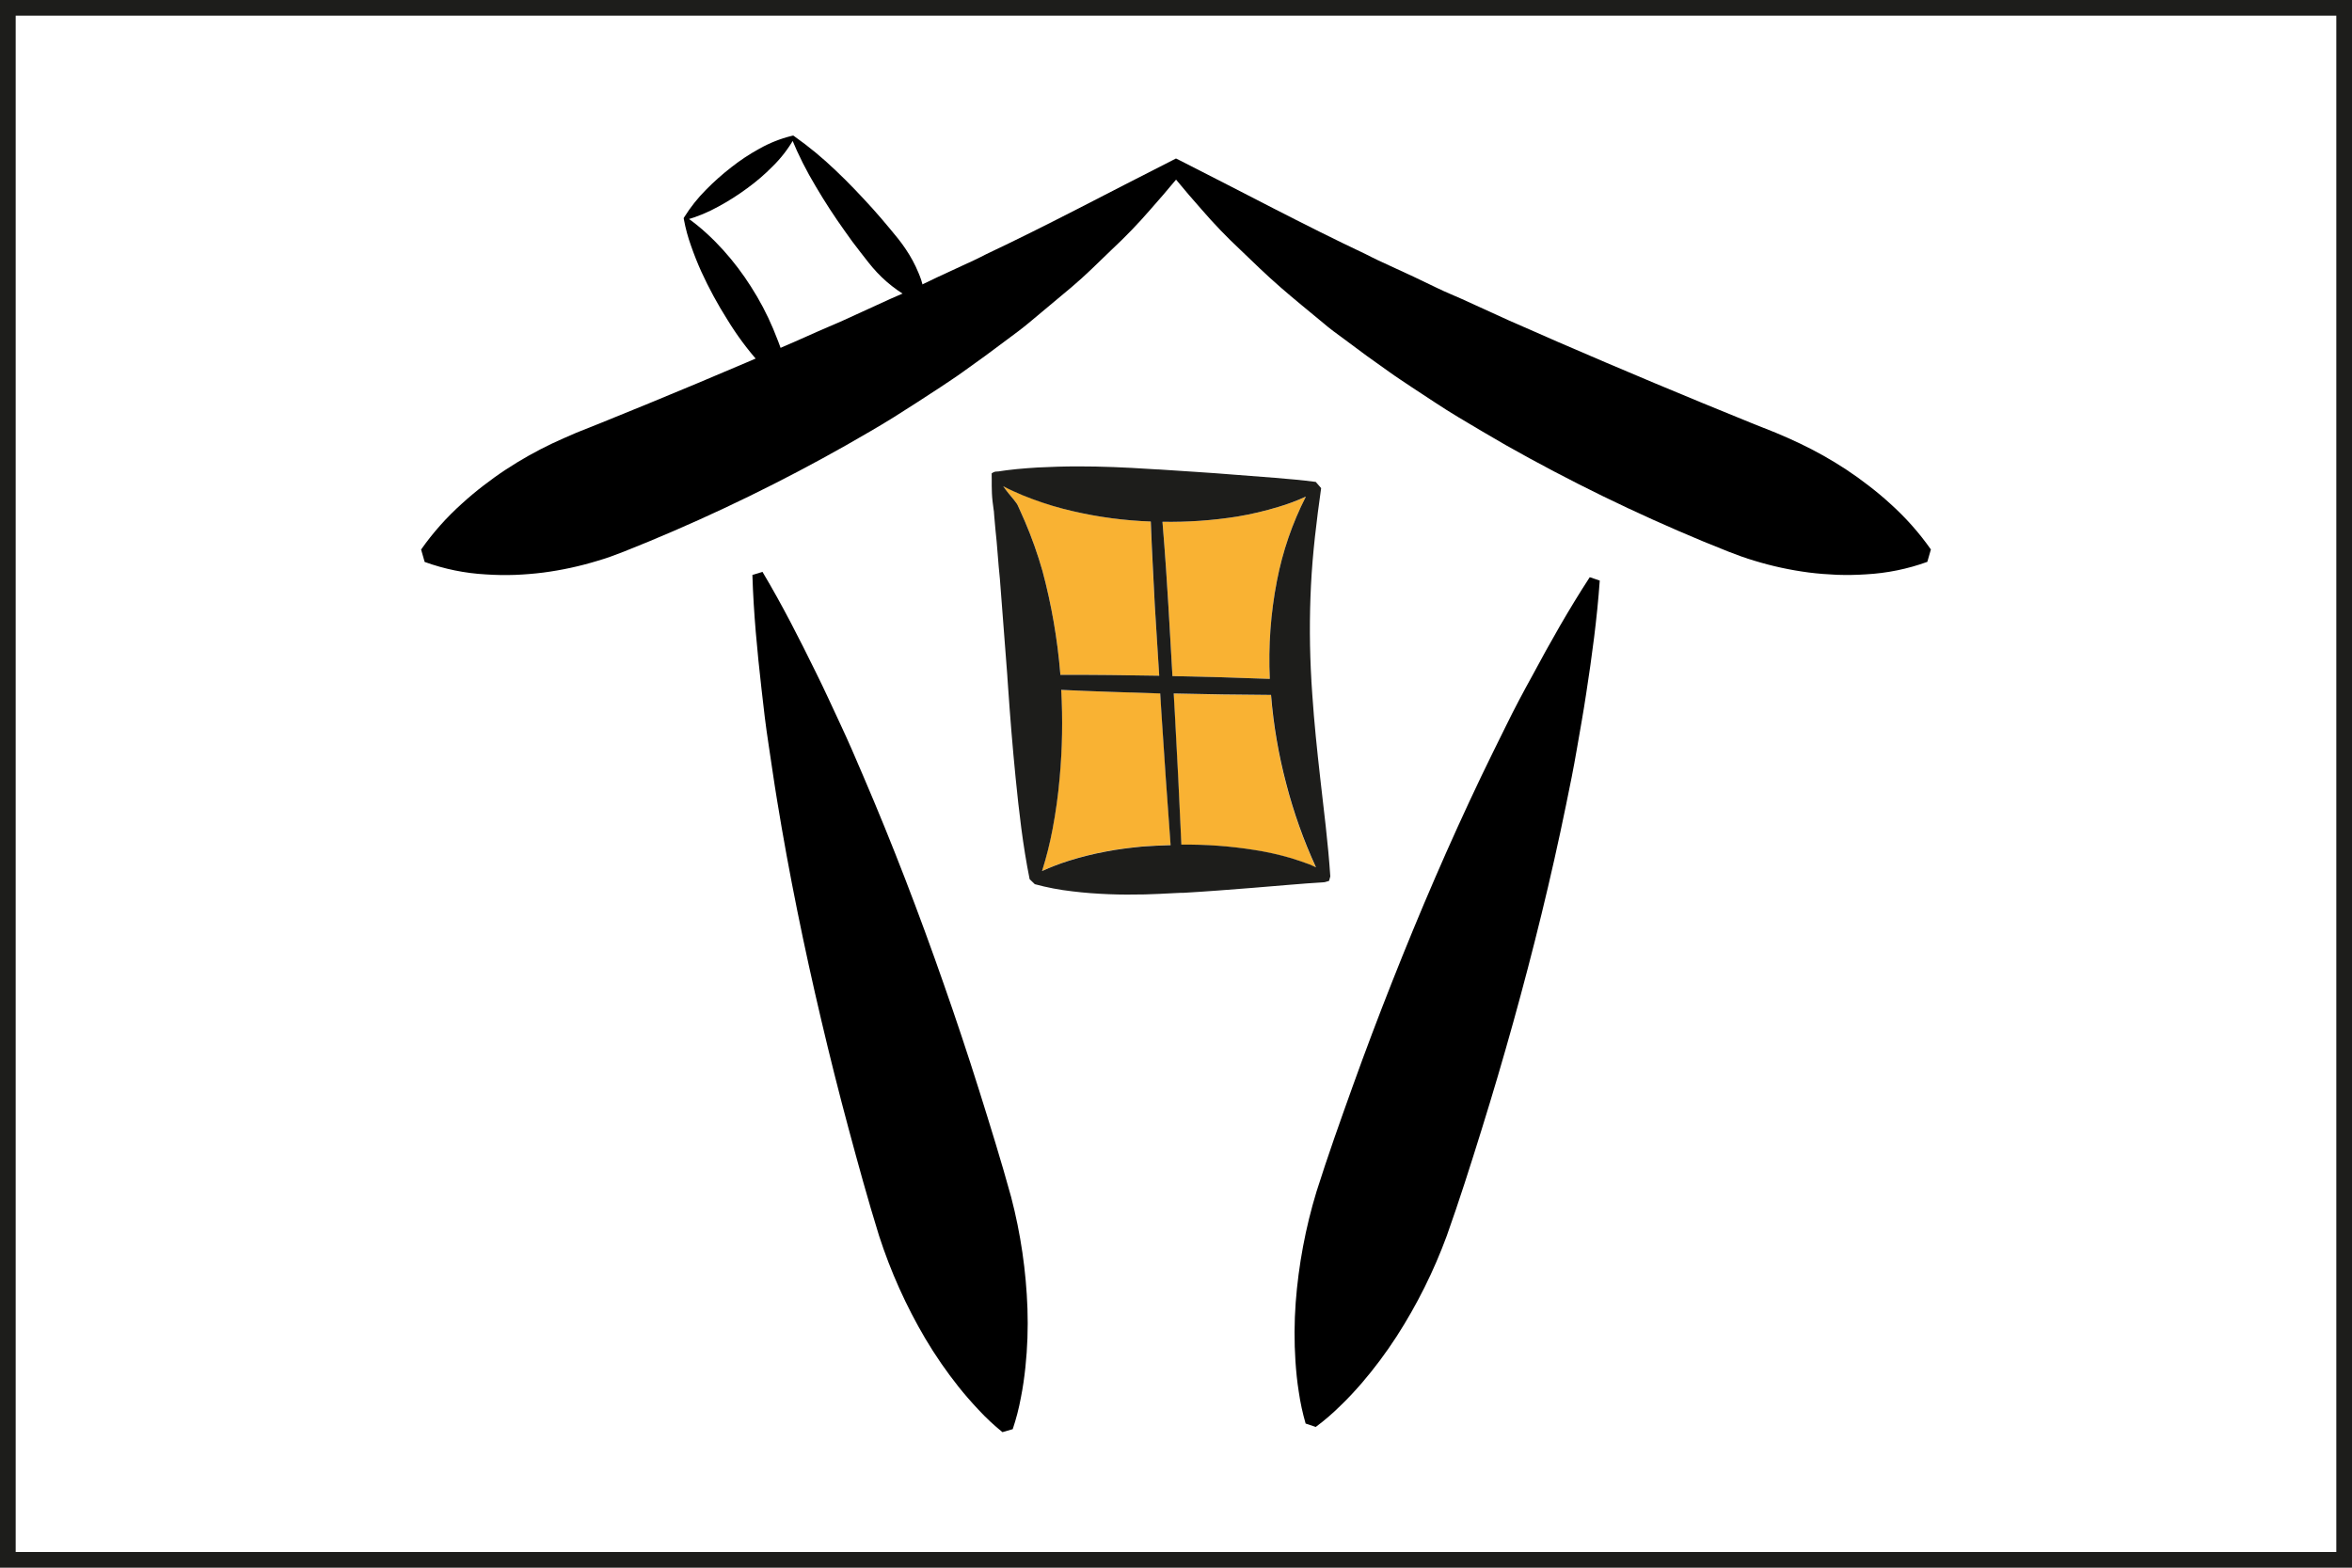 <?xml version="1.0" encoding="utf-8"?>
<!-- Generator: Adobe Illustrator 25.1.0, SVG Export Plug-In . SVG Version: 6.00 Build 0)  -->
<svg version="1.1" xmlns="http://www.w3.org/2000/svg" xmlns:xlink="http://www.w3.org/1999/xlink" x="0px" y="0px"
	 viewBox="0 0 1500 1000" style="enable-background:new 0 0 1500 1000;" xml:space="preserve">
<style type="text/css">
	.st0{fill:#1D1D1B;}
	.st1{fill:none;}
	.st2{fill:#F9B233;}
</style>
<g id="Calque_2">
	<g>
		<path class="st0" d="M1490,10v980H10V10H1490 M1500,0H0v1000h1500V0L1500,0z"/>
	</g>
</g>
<g id="Calque_1">
	<g id="Calque_7">
		<line class="st1" x1="483.01" y1="365.77" x2="642.49" y2="912.56"/>
		<path d="M486.28,364.79c12.56,21.06,23.5,42.61,34.12,64.24c5.37,10.78,10.3,21.72,15.4,32.6c5.1,10.87,9.85,21.84,14.51,32.85
			c18.88,43.92,35.92,88.4,51.59,133.28c7.87,22.43,15.37,44.96,22.5,67.6c7.1,22.63,14.17,45.31,20.47,68.24
			c6.07,23.26,9.55,47.11,10.4,71.13c0.43,12.5-0.01,25.02-1.32,37.46c-0.68,6.39-1.57,12.83-2.89,19.4
			c-1.25,6.79-2.99,13.49-5.19,20.04l-6.55,1.91c-5.38-4.34-10.43-9.06-15.13-14.13c-4.55-4.82-8.87-9.78-12.87-14.79
			c-7.78-9.79-14.89-20.11-21.27-30.87c-12.2-20.71-22.07-42.71-29.46-65.58c-7.05-22.75-13.28-45.49-19.47-68.49
			s-11.94-45.95-17.38-69.08c-10.9-46.27-20.47-92.92-28.16-140.12c-1.96-11.78-3.59-23.66-5.41-35.51
			c-1.82-11.85-3.25-23.77-4.55-35.74c-2.71-23.93-5.03-47.97-5.78-72.49L486.28,364.79z"/>
		<line class="st1" x1="1017.02" y1="369.18" x2="835.79" y2="909.15"/>
		<path d="M1020.25,370.34c-1.73,24.45-5,48.38-8.67,72.18c-1.77,11.94-3.96,23.73-5.98,35.55c-2.02,11.83-4.39,23.57-6.82,35.26
			c-9.58,46.86-21,93.08-33.73,138.87c-6.37,22.91-13.09,45.7-20.15,68.35c-7.07,22.75-14.22,45.29-22.18,67.65
			c-8.28,22.56-19.03,44.13-32.05,64.33C883.9,863,876.42,873,868.3,882.45c-4.23,4.85-8.62,9.64-13.47,14.26
			c-4.9,4.87-10.15,9.39-15.7,13.51l-6.46-2.16c-1.93-6.64-3.39-13.4-4.37-20.24c-1.07-6.62-1.68-13.08-2.12-19.49
			c-0.81-12.48-0.76-25.01,0.16-37.49c1.81-23.97,6.25-47.66,13.24-70.65c7.14-22.63,15.13-44.99,23.13-67.33
			c8.01-22.34,16.42-44.56,25.16-66.67c17.47-44.2,36.26-87.96,56.87-131.09c5.12-10.8,10.55-21.5,15.81-32.26
			c5.25-10.76,10.9-21.36,16.7-31.85c11.37-21.2,23.25-42.26,36.62-62.8L1020.25,370.34z"/>
		<path d="M1231.43,350.48l-2.27,7.92c-12.57,4.56-25.73,7.24-39.08,7.96c-6.18,0.42-12.37,0.51-18.56,0.3
			c-6.05-0.25-12.08-0.73-18.02-1.48c-11.7-1.53-23.25-4.03-34.53-7.48c-11.24-3.3-21.93-8.01-32.73-12.33
			c-43.17-17.91-85.2-38.42-125.88-61.42c-10.15-5.82-20.22-11.81-30.23-17.79c-10.01-5.98-19.74-12.65-29.57-19.04
			c-4.85-3.3-9.76-6.41-14.54-9.87l-14.31-10.21l-14.13-10.49c-4.71-3.46-9.42-6.82-13.94-10.74c-9.1-7.53-18.2-14.92-27-22.57
			c-8.8-7.64-17.31-15.92-25.75-24.04c-8.59-8.04-16.75-16.52-24.43-25.43c-5.6-6.35-11.1-12.69-16.42-19.2
			c-5.37,6.51-10.87,12.85-16.47,19.2c-7.71,8.9-15.88,17.38-24.5,25.41c-8.44,8.1-16.79,16.51-25.73,24.04
			c-8.94,7.53-17.97,15.04-27,22.57c-4.55,3.8-9.24,7.28-13.94,10.74l-14.1,10.49l-14.29,10.28c-4.78,3.46-9.69,6.57-14.54,9.87
			c-9.8,6.39-19.61,12.83-29.57,19.04c-9.96,6.21-20.09,11.96-30.25,17.79c-40.66,23.01-82.7,43.52-125.86,61.42
			c-10.83,4.32-21.52,9.1-32.76,12.33c-11.28,3.45-22.83,5.95-34.53,7.48c-5.94,0.75-11.92,1.23-18.02,1.48
			c-6.19,0.22-12.38,0.12-18.56-0.3c-13.35-0.72-26.51-3.41-39.08-7.96l-2.27-7.92c7.55-10.73,16.3-20.57,26.07-29.32
			c4.55-4.14,9.1-7.94,13.78-11.53c4.69-3.59,9.39-7.01,14.19-10.15c9.46-6.22,19.34-11.78,29.57-16.65
			c5.07-2.27,10.17-4.69,15.33-6.82l15.56-6.21c41.41-16.71,82.59-33.97,123.54-51.77c10.15-4.55,20.47-9.1,30.71-13.47l30.57-13.97
			c5.12-2.27,10.35-4.41,15.35-6.82l15.15-7.26l15.29-7.07l7.67-3.55c2.57-1.16,5.03-2.5,7.53-3.75
			c39.74-18.74,78.34-39.44,118.85-59.92l2.27-1.16c0.73,0.39,1.5,0.75,2.27,1.11c40.51,20.47,79.14,41.22,118.85,59.96
			c2.55,1.25,4.96,2.59,7.53,3.75l7.67,3.55l15.31,7.07l15.13,7.26c5.03,2.46,10.26,4.55,15.35,6.82l30.53,13.92
			c10.26,4.55,20.47,8.87,30.73,13.47c40.94,17.74,82.13,35.01,123.56,51.8l15.58,6.21c5.14,2.12,10.26,4.44,15.33,6.82
			c10.23,4.87,20.11,10.43,29.57,16.65c4.78,3.14,9.5,6.52,14.17,10.15c4.69,3.59,9.3,7.39,13.81,11.53
			C1215.16,329.94,1223.89,339.76,1231.43,350.48z"/>
		<path class="st2" d="M733.86,332.67c0.39,10.24,0.84,20.47,1.39,30.66c0.74,15.29,1.63,30.51,2.66,45.68l1.39,22.02
			c-21.04-0.36-42.04-0.61-63.08-0.57v-0.59c-1.81-22.18-5.61-44.15-11.37-65.65c-3.08-10.79-6.83-21.37-11.24-31.69
			c-1.16-2.57-2.27-5.16-3.43-7.71l-0.86-1.89c-0.23-0.58-0.52-1.14-0.86-1.66c-0.55-0.8-1.21-1.62-1.84-2.46
			c-1.96-2.41-4.55-5.3-7.05-8.99l0.64,0.36c2,1.05,4.03,2.09,6.1,3c4.07,1.89,8.21,3.59,12.37,5.1c8.28,3.13,16.76,5.71,25.39,7.73
			C700.4,329.84,717.08,332.07,733.86,332.67z"/>
		<path class="st2" d="M832.77,316.89c-8.62,16.93-14.81,34.98-18.4,53.64c-4,20.59-5.53,41.58-4.55,62.53
			c-20.32-0.79-40.63-1.38-60.92-1.77h-1.16l-1.3-22.75c-0.85-15.29-1.78-30.56-2.8-45.81c-0.68-9.96-1.44-19.93-2.27-29.89
			c15.99,0.28,31.97-0.84,47.77-3.34c8.83-1.48,17.55-3.53,26.11-6.14C821.24,321.63,827.09,319.47,832.77,316.89z"/>
		<path class="st2" d="M740,442.25l0.77,12.62c1.77,28.05,3.8,56.07,5.85,84.16c-6.07,0.14-12.1,0.45-18.2,0.89
			c-7.87,0.8-15.72,1.71-23.48,3.25c-7.82,1.47-15.54,3.4-23.13,5.78c-5.88,1.85-11.65,4.06-17.27,6.62
			c2.73-8.67,4.95-17.5,6.64-26.43c2.07-10.88,3.59-21.86,4.55-32.89c1.7-18.65,2.03-37.4,0.98-56.09
			C697.9,441.02,718.92,441.7,740,442.25z"/>
		<path class="st2" d="M839.18,553.32c-1.34-0.61-2.71-1.25-4.07-1.84c-3.84-1.41-7.69-2.73-11.62-3.96
			c-7.77-2.28-15.68-4.04-23.68-5.28c-15.37-2.44-30.91-3.57-46.47-3.37c-1.27-28.16-2.62-56.34-4.21-84.48l-0.68-11.92h0.27
			c20.58,0.5,41.18,0.8,61.8,0.91c1.55,19.16,4.8,38.15,9.71,56.73C824.96,518.38,831.3,536.18,839.18,553.32z"/>
		<path class="st0" d="M839.13,307.4c-17.72-2.27-34.42-3.14-51.23-4.55s-32.91-2.27-49.36-3.43h-0.73l-4.98-0.3
			c-15.08-0.98-30.16-1.64-45.49-1.62c-8.48,0-17.06,0.27-25.73,0.71c-4.32,0.27-8.67,0.59-13.03,1c-2.27,0.27-4.39,0.45-6.62,0.75
			l-3.34,0.48l-1.64,0.25c-0.76,0-1.52,0.05-2.27,0.16c-0.83,0.2-1.61,0.58-2.27,1.11c0.16,4.55-0.23,10.83,0.57,17.86
			c0.18,1.75,0.41,3.53,0.68,5.25c0.16,0.75,0.24,1.51,0.25,2.27l0.16,2.02c0.18,2.71,0.45,5.37,0.71,8.03
			c1.21,10.58,1.73,21.29,2.87,31.85l4.71,61.42l0.11,1.8c0.16,1.96,0.27,3.91,0.41,5.87c1.32,19.2,2.87,38.44,4.8,57.8
			c2.14,21.34,4.55,42.83,8.94,64.69l0,0l3.3,3.18c7.8,2.12,15.76,3.64,23.79,4.55c7.85,0.98,15.6,1.52,23.34,1.84
			s15.42,0.3,23.09,0.14c6.23-0.14,12.47-0.52,18.68-0.82l4.25-0.2h1.68c14.69-0.84,29.37-2,43.99-3.16
			c15.22-1.18,30.3-2.66,46.06-3.62l2.78-0.82l0.8-2.87c-1.41-21.47-4.14-42.29-6.46-62.99c-2-17.67-3.82-35.19-5-52.64
			c-0.25-2.96-0.41-5.91-0.59-8.87v-0.3c-1.19-20.27-1.29-40.59-0.27-60.87c1.02-20.47,3.5-40.94,6.48-62.01 M664.62,555.48
			c2.73-8.67,4.95-17.5,6.64-26.43c2.07-10.88,3.59-21.86,4.55-32.89c1.7-18.65,2.03-37.4,0.98-56.09
			c21.04,0.96,42.06,1.64,63.15,2.27l0.77,12.62c1.77,28.05,3.8,56.07,5.85,84.16c-6.07,0.14-12.1,0.45-18.2,0.89
			c-7.87,0.8-15.72,1.71-23.47,3.25c-7.82,1.47-15.54,3.4-23.13,5.78c-5.88,1.85-11.65,4.06-17.27,6.62 M639.46,309.93l0.64,0.36
			c2,1.05,4.03,2.09,6.1,3c4.07,1.89,8.21,3.59,12.37,5.1c8.32,3.1,16.83,5.66,25.48,7.64c16.38,3.82,33.08,6.04,49.88,6.64
			c0.39,10.24,0.84,20.47,1.39,30.66c0.7,15.29,1.56,30.51,2.59,45.68l1.39,22.02c-21.04-0.36-42.04-0.61-63.08-0.57v-0.59
			c-1.81-22.18-5.61-44.15-11.37-65.65c-3.08-10.79-6.83-21.37-11.24-31.69c-1.16-2.57-2.27-5.16-3.43-7.71l-0.86-1.89
			c-0.23-0.58-0.52-1.14-0.86-1.66c-0.55-0.8-1.21-1.62-1.84-2.46c-1.96-2.41-4.55-5.3-7.05-8.99 M839.27,553.23
			c-1.34-0.61-2.71-1.25-4.07-1.84c-3.84-1.41-7.69-2.73-11.62-3.96c-7.77-2.28-15.68-4.04-23.68-5.28
			c-15.37-2.44-30.91-3.57-46.47-3.37c-1.27-28.16-2.62-56.34-4.21-84.48l-0.68-11.92h0.27c20.58,0.5,41.18,0.8,61.8,0.91
			c1.55,19.16,4.8,38.15,9.71,56.73C825.05,518.28,831.39,536.09,839.27,553.23 M832.77,316.89c-8.62,16.93-14.81,34.98-18.4,53.64
			c-4,20.59-5.53,41.58-4.55,62.53c-20.32-0.79-40.63-1.38-60.92-1.77h-1.16l-1.3-22.75c-0.85-15.29-1.78-30.56-2.8-45.81
			c-0.68-9.96-1.44-19.93-2.27-29.89c15.99,0.28,31.97-0.84,47.77-3.34c8.83-1.48,17.55-3.53,26.11-6.14
			c5.97-1.74,11.8-3.93,17.45-6.53"/>
		<path d="M505.46,248.6c-3.89-1.83-7.5-4.21-10.71-7.07c-3.79-3.24-7.38-6.71-10.74-10.4c-7.46-8.4-14.16-17.45-20.02-27.05
			c-6.31-9.94-11.92-20.3-16.81-31c-2.41-5.35-4.55-10.78-6.48-16.31c-1.97-5.47-3.49-11.09-4.55-16.81l-0.14-0.82l0.41-0.68
			c3.93-6.28,8.55-12.11,13.78-17.36c5.04-5.13,10.42-9.92,16.1-14.33c5.64-4.45,11.63-8.42,17.92-11.87
			c6.5-3.68,13.47-6.45,20.72-8.23l0.96-0.2l0.61,0.41c9.36,6.62,18.21,13.94,26.48,21.88c8.23,7.76,15.92,15.92,23.48,24.25
			c3.78,4.16,7.37,8.46,10.96,12.74c3.59,4.28,7.19,8.6,10.28,13.28c3.2,4.72,5.9,9.76,8.08,15.04c2.43,5.68,3.96,11.71,4.55,17.86
			l0.11,1.43l-0.39,0.25C561.94,212.04,533.64,230.38,505.46,248.6z M505.94,246.32c27.66-18.33,55.21-36.55,82.89-54.59l-0.25,1.66
			c-5.87-1.94-11.4-4.78-16.4-8.42c-4.66-3.3-8.97-7.05-12.87-11.21c-3.87-4.07-7.17-8.6-10.65-13.01s-6.82-8.92-9.99-13.51
			c-6.51-9.1-12.67-18.54-18.4-28.3c-5.92-9.81-11.08-20.06-15.45-30.66l1.57,0.2c-3.72,6.49-8.31,12.44-13.65,17.67
			c-5.02,5.1-10.46,9.78-16.26,13.97c-5.79,4.28-11.87,8.15-18.2,11.58c-6.48,3.61-13.35,6.47-20.47,8.53l0.27-1.5
			c4.44,3.12,8.67,6.53,12.65,10.21c3.84,3.5,7.35,7.07,10.65,10.74c6.45,7.18,12.3,14.89,17.47,23.04
			c5.52,8.58,10.29,17.62,14.24,27.02c2.14,5.19,4.28,10.62,6.39,16.65c2.12,6.03,4.32,12.42,6.46,19.97L505.94,246.32z"/>
	</g>
</g>
</svg>
